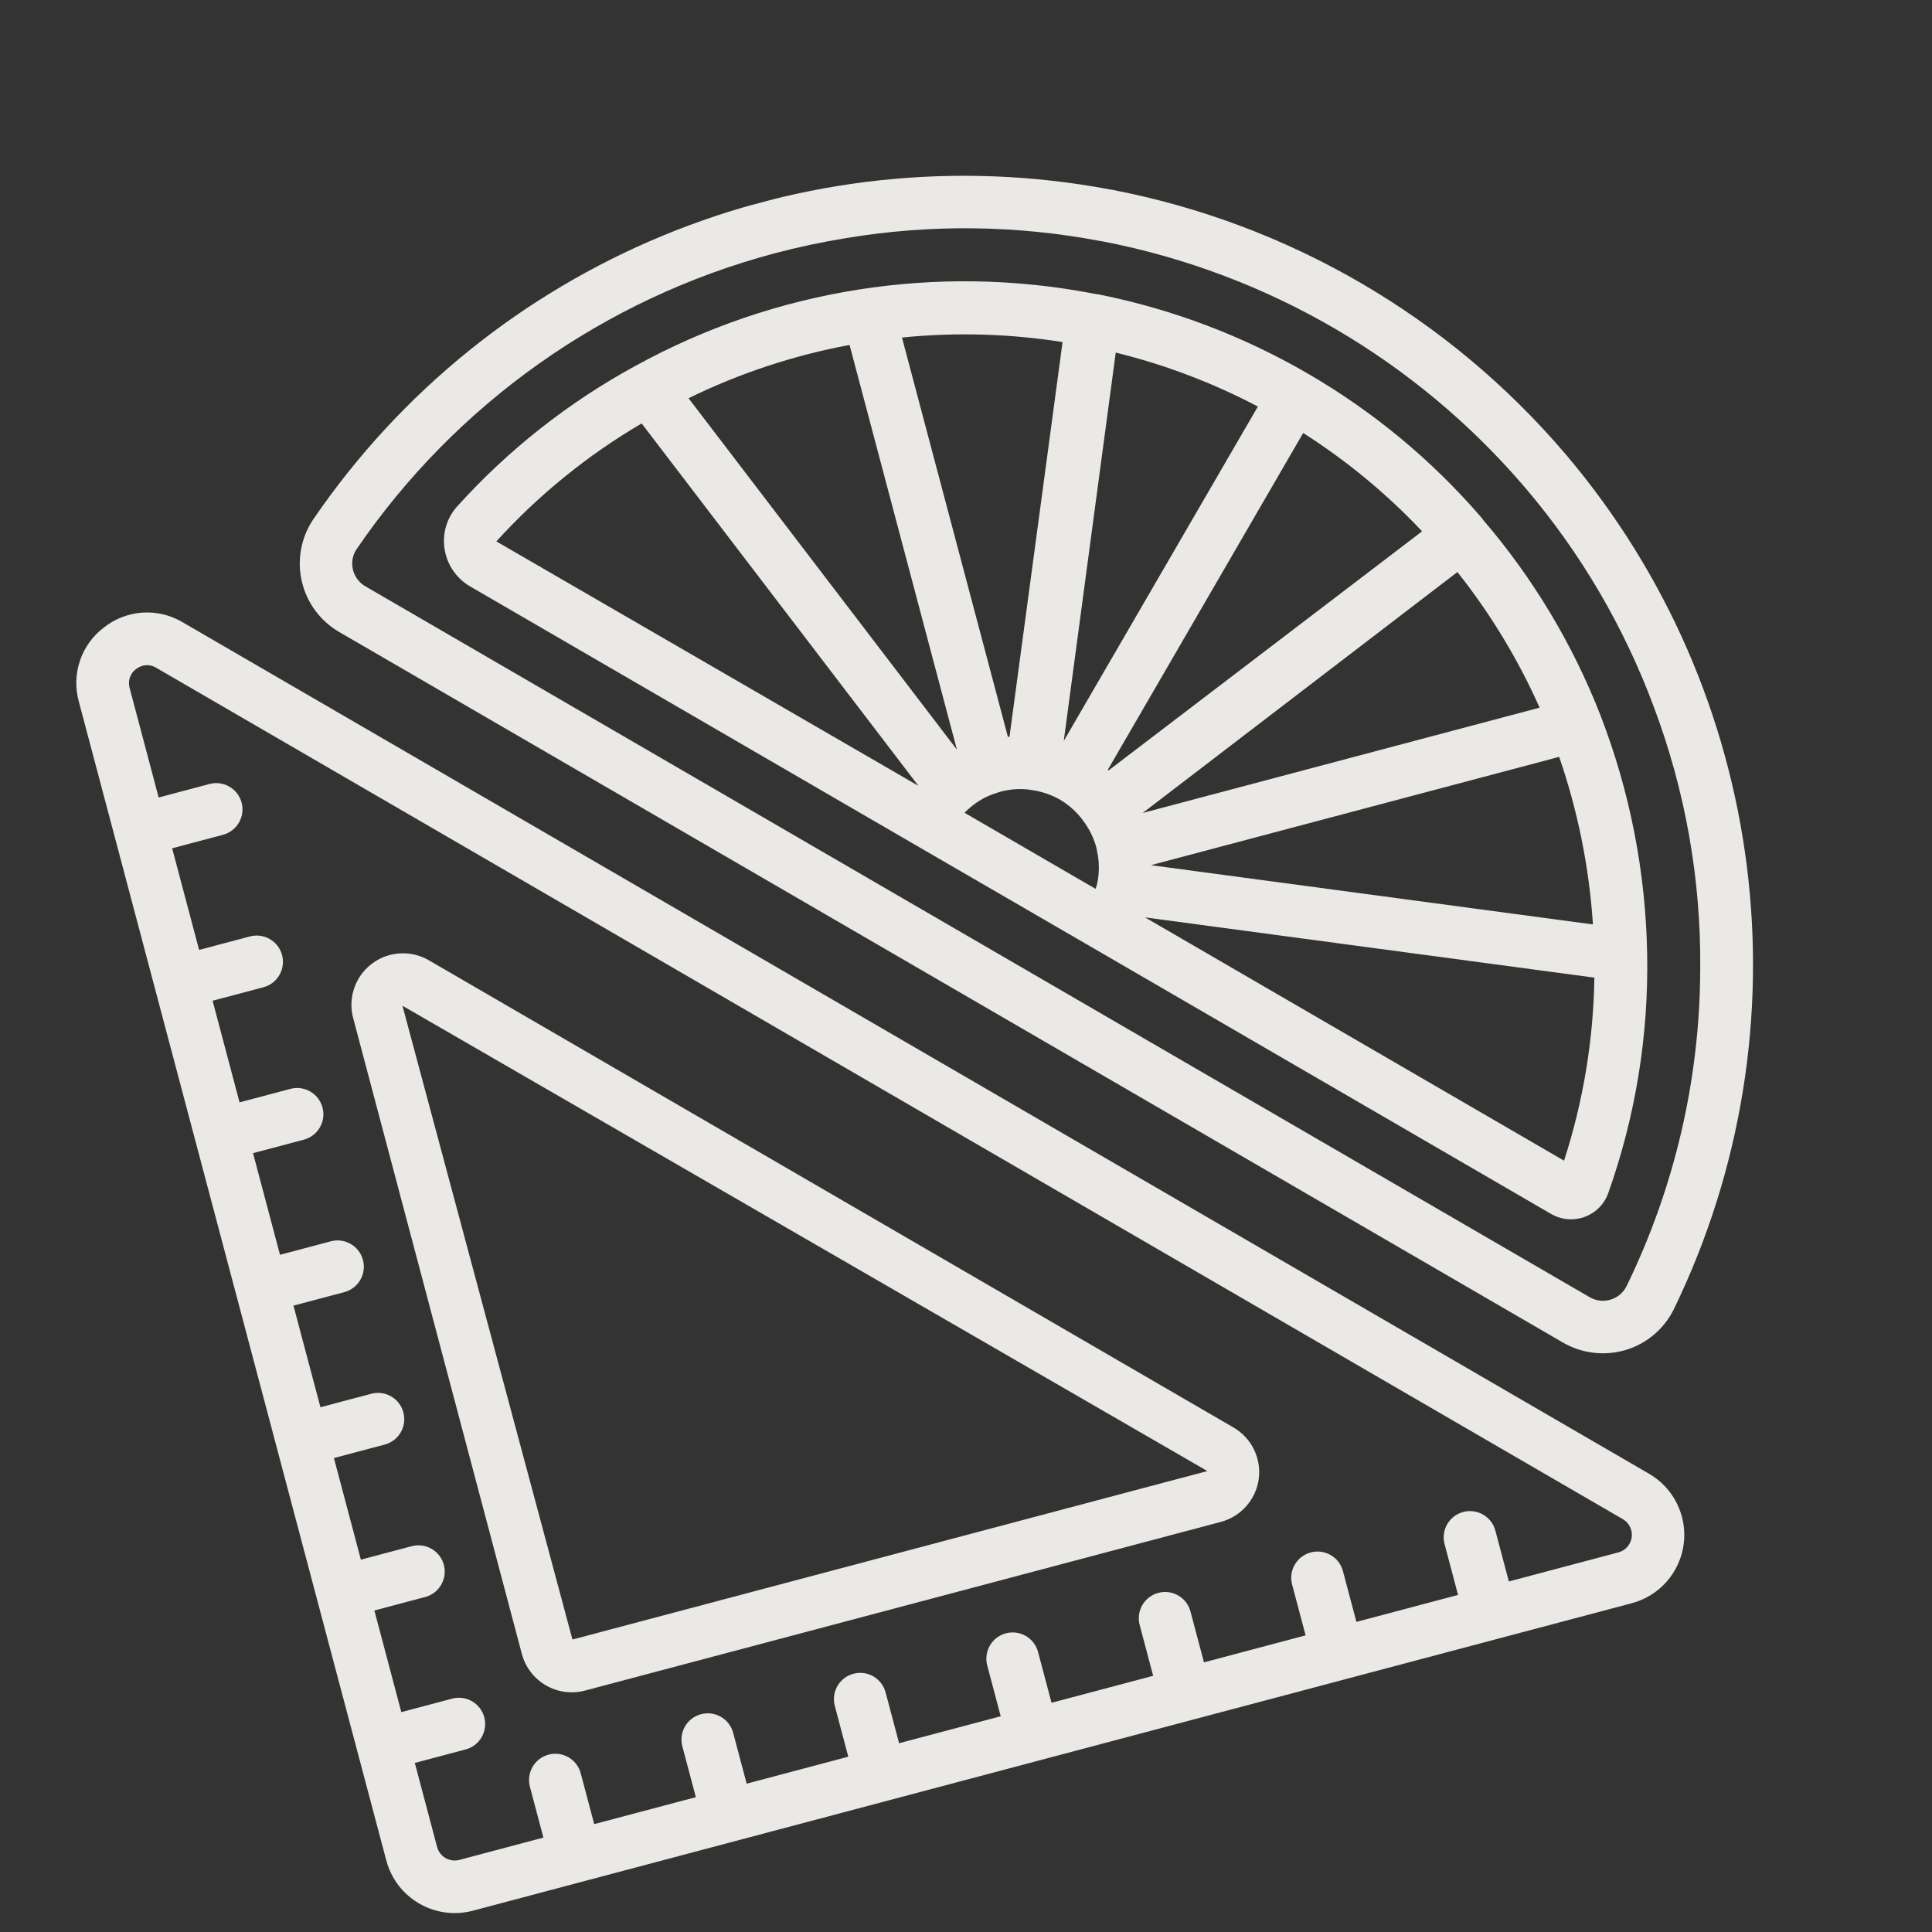 <svg width="98" height="98" viewBox="0 0 98 98" fill="none" xmlns="http://www.w3.org/2000/svg">
<rect x="0" y="0" width="98" height="98" fill="#333333" stroke="none"/>
<g clip-path="url(#clip0)">
<path d="M23.98 96.921L82.771 81.323C84.172 80.951 85.211 79.771 85.404 78.334C85.596 76.897 84.904 75.485 83.65 74.757L9.264 31.564C8.014 30.819 6.435 30.919 5.288 31.815C4.122 32.685 3.61 34.182 3.998 35.585L19.596 94.375C20.106 96.287 22.067 97.426 23.98 96.921ZM6.905 33.935C7.006 33.859 7.12 33.803 7.241 33.769C7.472 33.708 7.718 33.745 7.92 33.871L82.32 77.06C82.642 77.248 82.819 77.612 82.768 77.981C82.717 78.35 82.448 78.653 82.087 78.746L76.536 80.219L75.852 77.641C75.663 76.929 74.933 76.505 74.222 76.694C73.51 76.883 73.086 77.613 73.275 78.325L73.959 80.902L68.804 82.27L68.12 79.692C67.931 78.981 67.201 78.557 66.489 78.746C65.777 78.934 65.353 79.665 65.542 80.376L66.226 82.954L61.071 84.322L60.387 81.744C60.199 81.032 59.468 80.608 58.757 80.797C58.045 80.986 57.621 81.716 57.81 82.428L58.494 85.005L53.339 86.373L52.655 83.796C52.466 83.084 51.736 82.66 51.024 82.849C50.312 83.037 49.889 83.768 50.077 84.479L50.761 87.057L45.606 88.424L44.922 85.847C44.733 85.135 44.003 84.711 43.292 84.9C42.58 85.089 42.156 85.819 42.345 86.531L43.029 89.108L37.874 90.476L37.19 87.899C37.001 87.187 36.271 86.763 35.559 86.952C34.847 87.141 34.423 87.871 34.612 88.582L35.296 91.16L30.141 92.528L29.457 89.95C29.269 89.238 28.538 88.814 27.827 89.003C27.115 89.192 26.691 89.922 26.88 90.634L27.564 93.211L23.297 94.344C22.806 94.473 22.304 94.181 22.173 93.691L21.041 89.424L23.619 88.74C24.33 88.551 24.754 87.821 24.565 87.11C24.377 86.398 23.646 85.974 22.935 86.163L20.357 86.847L18.99 81.692L21.567 81.008C22.279 80.819 22.703 80.089 22.514 79.377C22.325 78.665 21.595 78.241 20.883 78.43L18.306 79.114L16.938 73.959L19.515 73.275C20.227 73.086 20.651 72.356 20.462 71.645C20.273 70.933 19.544 70.509 18.832 70.698L16.254 71.382L14.886 66.227L17.464 65.543C18.176 65.354 18.6 64.624 18.411 63.912C18.222 63.2 17.492 62.776 16.78 62.965L14.203 63.649L12.835 58.494L15.412 57.81C16.124 57.621 16.548 56.891 16.359 56.18C16.171 55.468 15.441 55.044 14.729 55.233L12.151 55.917L10.784 50.762L13.361 50.078C14.073 49.889 14.497 49.159 14.308 48.447C14.119 47.735 13.389 47.312 12.677 47.5L10.1 48.184L8.732 43.029L11.309 42.345C12.021 42.157 12.445 41.426 12.256 40.715C12.068 40.003 11.337 39.579 10.626 39.768L8.048 40.452L6.576 34.901C6.471 34.542 6.603 34.155 6.905 33.935Z" fill="#FFFDFA" fill-opacity="0.9"/>
<path d="M29.67 85.755L61.928 77.197C62.95 76.926 63.708 76.066 63.849 75.018C63.989 73.969 63.484 72.94 62.569 72.409L21.754 48.71C20.84 48.178 19.695 48.25 18.854 48.892C18.013 49.533 17.642 50.619 17.914 51.641L26.472 83.898C26.845 85.292 28.275 86.123 29.67 85.755ZM61.244 74.619L29.037 83.164L20.415 51.016L61.244 74.619Z" fill="#FFFDFA" fill-opacity="0.9"/>
<path d="M79.43 23.056C79.415 23.039 79.4 23.019 79.384 23.003C73.467 16.067 65.368 11.351 56.416 9.628L56.305 9.61C40.702 6.67 24.838 13.241 15.884 26.353C15.267 27.275 15.059 28.411 15.31 29.492C15.56 30.573 16.247 31.502 17.206 32.058L79.286 68.104C80.21 68.638 81.307 68.784 82.339 68.511L82.468 68.477C83.528 68.156 84.409 67.41 84.901 66.417C91.826 52.156 89.681 35.152 79.431 23.058L79.43 23.056ZM86.244 49.143C86.23 54.723 84.951 60.227 82.505 65.243C82.343 65.572 82.05 65.819 81.697 65.922C81.337 66.033 80.947 65.986 80.623 65.793L18.544 29.747C18.216 29.561 17.982 29.245 17.899 28.878C17.817 28.526 17.885 28.156 18.087 27.856C23.126 20.476 30.647 15.152 39.282 12.852C40.47 12.537 41.677 12.28 42.904 12.08C47.192 11.364 51.575 11.415 55.845 12.233C55.883 12.24 55.922 12.246 55.961 12.25C64.301 13.868 71.844 18.269 77.358 24.732L77.395 24.775C80.191 28.063 82.389 31.816 83.891 35.862C85.488 40.106 86.285 44.609 86.244 49.143Z" fill="#FFFDFA" fill-opacity="0.9"/>
<path d="M75.227 26.367L75.224 26.356L75.223 26.354L75.221 26.346C75.212 26.334 75.202 26.322 75.191 26.311C75.165 26.279 75.142 26.248 75.114 26.218C72.612 23.323 69.643 20.865 66.332 18.946C63.057 17.044 59.493 15.692 55.781 14.945C55.735 14.932 55.69 14.93 55.637 14.922L55.595 14.915L55.56 14.909C55.529 14.905 55.496 14.895 55.468 14.893C47.538 13.365 39.323 14.66 32.247 18.551C28.852 20.396 25.796 22.803 23.206 25.67C22.668 26.256 22.427 27.055 22.55 27.84C22.671 28.64 23.149 29.341 23.849 29.747L46.319 42.794L55.526 48.133L78.681 61.578C79.141 61.846 79.688 61.92 80.202 61.783C80.263 61.767 80.323 61.751 80.383 61.725C80.942 61.522 81.381 61.078 81.579 60.517C82.961 56.628 83.629 52.522 83.552 48.396C83.481 44.251 82.678 40.151 81.183 36.284C79.771 32.666 77.757 29.313 75.227 26.367ZM58.411 43.89L58.408 43.878L79.088 38.392C80.035 41.136 80.611 43.995 80.801 46.892L58.411 43.89ZM72.136 26.951L56.227 39.083L56.191 39.052L66.103 21.964C68.313 23.37 70.339 25.045 72.136 26.951ZM73.926 29.017C75.6 31.125 77.001 33.437 78.096 35.896L57.962 41.238L73.926 29.017ZM53.959 37.584L56.595 17.885C59.101 18.501 61.522 19.421 63.805 20.622L53.959 37.584ZM51.206 37.373L51.125 37.375L45.752 17.121C48.465 16.848 51.203 16.925 53.898 17.351L51.206 37.373ZM49.207 40.966C49.598 40.626 50.056 40.373 50.552 40.223C50.614 40.206 50.675 40.185 50.735 40.162C51.173 40.043 51.629 40.002 52.082 40.039L52.125 40.048C52.14 40.051 52.156 40.048 52.17 40.051L52.187 40.058C52.196 40.055 52.205 40.053 52.214 40.051C52.236 40.055 52.252 40.068 52.275 40.071L52.281 40.069C52.802 40.133 53.305 40.3 53.762 40.559C54.223 40.831 54.625 41.194 54.941 41.625C54.974 41.678 55.009 41.728 55.049 41.775L55.051 41.785C55.065 41.807 55.081 41.829 55.097 41.849C55.331 42.206 55.507 42.598 55.619 43.01C55.625 43.066 55.634 43.121 55.646 43.175C55.768 43.715 55.771 44.275 55.653 44.816C55.637 44.907 55.597 44.997 55.575 45.088L48.925 41.227C49.014 41.134 49.109 41.047 49.208 40.965L49.207 40.966ZM43.094 17.497L48.54 38.027L34.925 20.199C37.513 18.933 40.261 18.024 43.094 17.497ZM32.545 21.475L46.568 39.837L46.561 39.847L25.177 27.462C27.317 25.107 29.802 23.09 32.546 21.479L32.545 21.475ZM79.334 58.874L58.081 46.534L80.874 49.591C80.827 52.746 80.308 55.876 79.335 58.878L79.334 58.874Z" fill="#FFFDFA" fill-opacity="0.9"/>
</g>
<defs>
<clipPath id="clip0">
<rect y="20.515" width="80" height="80" transform="rotate(-14.859 0 20.515)" fill="white"/>
</clipPath>
</defs>
</svg>
